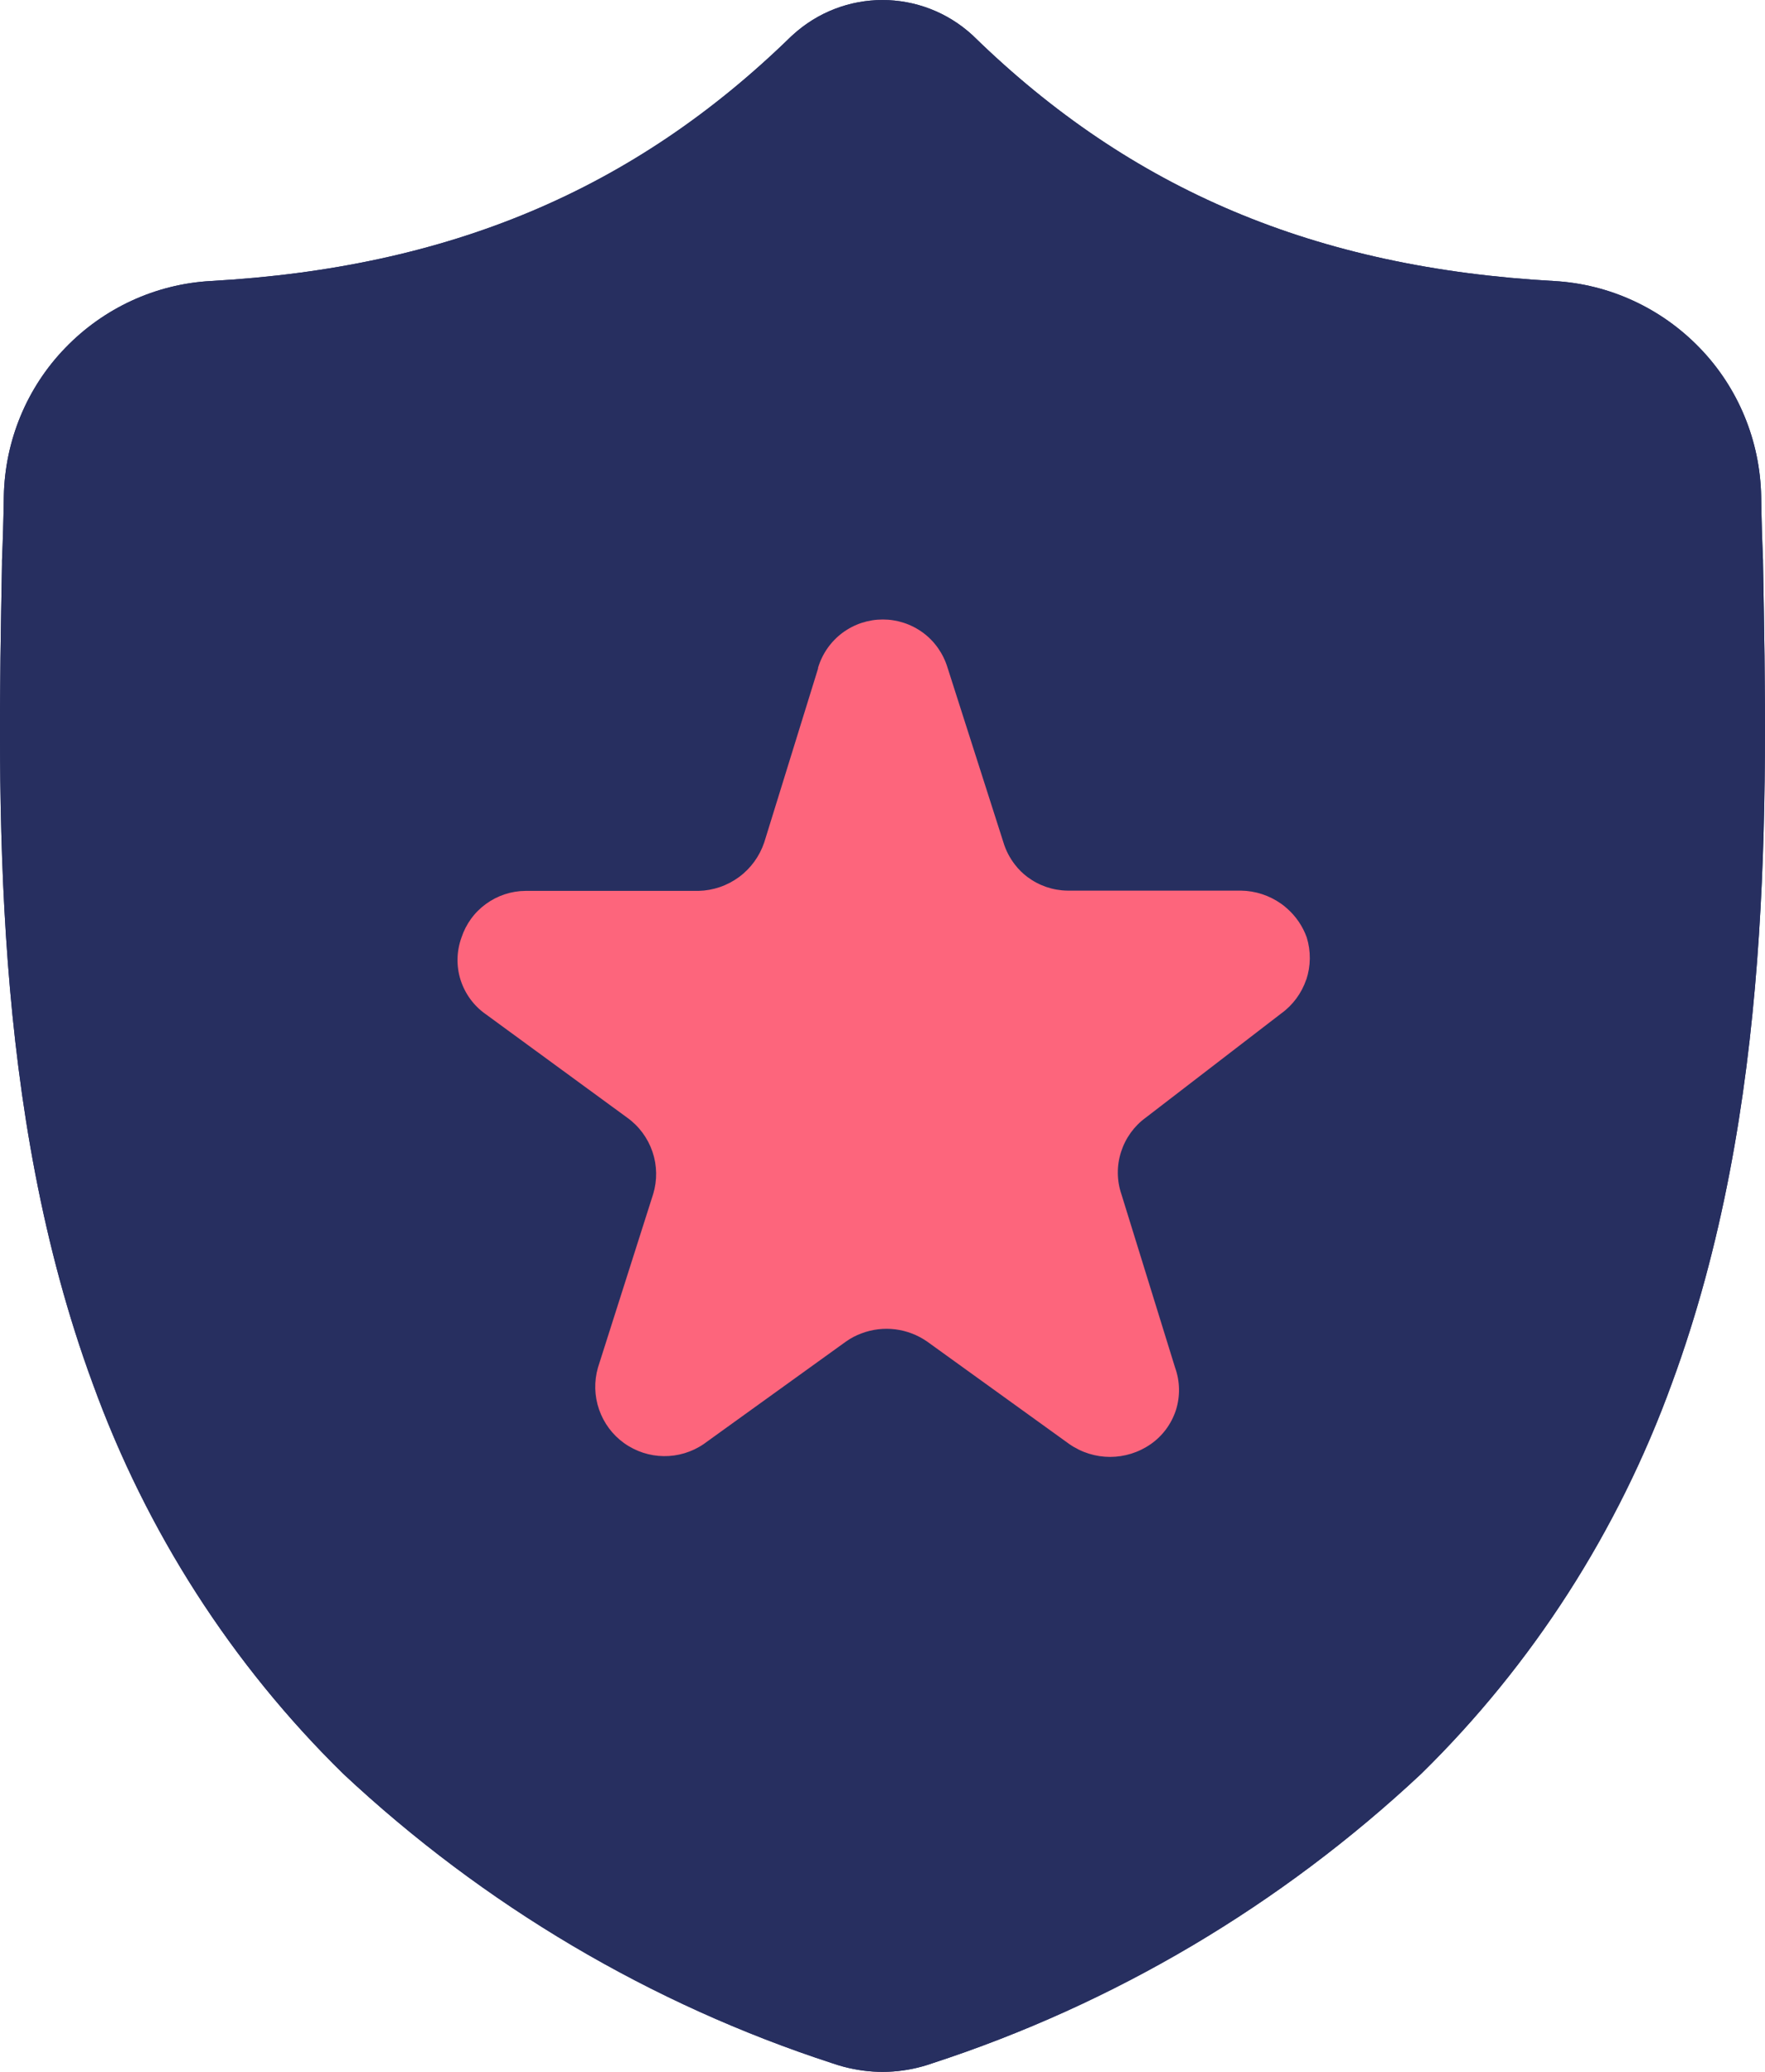 <?xml version="1.0" encoding="UTF-8"?>
<svg id="FONDS" xmlns="http://www.w3.org/2000/svg" width="46" height="54" viewBox="0 0 46 54">
  <g>
    <path d="M33.54,23.677c-.048-.043-.099-.084-.151-.121-.309-.219-.675-.338-1.051-.343h-4.521c-.376-.005-.741-.13-1.044-.357-.12-.09-.228-.197-.32-.316-.138-.177-.242-.379-.307-.595l-1.445-4.519-.007-.021c-.109-.366-.333-.686-.636-.911-.627-.464-1.477-.464-2.104,0-.303,.226-.526,.546-.636,.911v.021l-1.401,4.526c-.122,.364-.351,.68-.657,.906-.308,.227-.677,.353-1.057,.362h-4.509c-.37,.002-.731,.121-1.032,.341-.299,.217-.523,.526-.639,.881-.127,.354-.135,.741-.021,1.1,.116,.361,.345,.674,.653,.89l3.691,2.7c.305,.219,.535,.529,.657,.888,.121,.356,.127,.742,.018,1.102l-1.371,4.308-.069,.218c-.103,.357-.092,.738,.03,1.089,.122,.353,.349,.658,.649,.874,.62,.445,1.445,.456,2.076,.028l.492-.355,3.215-2.316c.126-.09,.263-.162,.407-.215,.572-.216,1.211-.136,1.714,.215l3.703,2.67c.64,.446,1.483,.446,2.124,0,.308-.215,.538-.527,.655-.888,.114-.359,.106-.746-.021-1.1l-1.401-4.526c-.121-.356-.124-.742-.009-1.1,.115-.359,.339-.672,.641-.892l3.529-2.714c.305-.219,.535-.529,.657-.888v.004c.118-.356,.122-.741,.012-1.1-.105-.293-.283-.554-.515-.757Z" style="fill: #272f60;"/>
    <path d="M43.569,36.066c-1.396,3.845-3.627,7.319-6.527,10.164-3.662,3.43-8.015,6.007-12.756,7.551-.657,.231-1.363,.281-2.045,.144-.18-.035-.356-.083-.529-.142-4.744-1.543-9.101-4.12-12.766-7.551-2.901-2.843-5.132-6.317-6.526-10.162C-.216,28.917-.065,21.035,.052,14.709v-.1c.022-.519,.04-1.071,.048-1.677,.028-1.448,.6-2.83,1.599-3.862,1.006-1.044,2.36-1.667,3.795-1.746,6.207-.346,11.019-2.37,15.12-6.37l.037-.034c1.334-1.226,3.364-1.226,4.698,0l.035,.034c4.104,4,8.909,6.027,15.127,6.371,1.434,.082,2.786,.705,3.792,1.748,.998,1.032,1.569,2.413,1.597,3.86,.009,.608,.026,1.158,.048,1.677v.041c.117,6.343,.267,14.236-2.379,21.415Z" style="fill: #272f60;"/>
    <path d="M45.948,14.61c-.022-.519-.04-1.069-.048-1.677-.028-1.447-.6-2.828-1.597-3.86-1.005-1.043-2.358-1.667-3.792-1.748-6.219-.344-11.023-2.371-15.127-6.371l-.035-.034c-1.334-1.226-3.364-1.226-4.698,0l-.037,.034c-4.102,4-8.914,6.024-15.12,6.37-1.435,.08-2.789,.702-3.795,1.746C.7,10.102,.128,11.484,.1,12.932c-.009,.606-.026,1.158-.048,1.677v.1c-.117,6.326-.268,14.208,2.368,21.361,1.394,3.845,3.625,7.319,6.526,10.162,3.665,3.431,8.021,6.008,12.766,7.551,.173,.06,.349,.107,.529,.142,.682,.137,1.388,.087,2.045-.144,4.741-1.544,9.094-4.121,12.756-7.551,2.9-2.844,5.132-6.319,6.527-10.164,2.646-7.179,2.496-15.072,2.379-21.415v-.041Z" style="fill: #272f60;"/>
  </g>
  <path d="M34.044,25.534v-.004c-.122,.359-.352,.669-.657,.888l-3.529,2.714c-.302,.22-.526,.533-.641,.892-.115,.358-.112,.744,.009,1.1l1.401,4.526c.127,.354,.134,.741,.021,1.1-.117,.361-.347,.673-.655,.888-.64,.446-1.483,.446-2.124,0l-3.703-2.67c-.503-.351-1.143-.431-1.714-.215-.144,.053-.281,.125-.407,.215l-3.215,2.316-.492,.355c-.631,.428-1.456,.417-2.076-.028-.3-.216-.527-.521-.649-.874-.122-.351-.132-.732-.03-1.089l.069-.218,1.371-4.308c.109-.36,.103-.746-.018-1.102-.122-.359-.352-.669-.657-.888l-3.691-2.7c-.308-.216-.537-.529-.653-.89-.114-.359-.106-.746,.021-1.1,.116-.355,.339-.664,.639-.881,.301-.22,.662-.339,1.032-.341h4.509c.38-.009,.749-.135,1.057-.362,.306-.226,.535-.542,.657-.906l1.401-4.526v-.021c.109-.365,.333-.685,.636-.911,.627-.464,1.476-.464,2.104,0,.303,.225,.526,.545,.636,.911l.007,.021,1.445,4.519c.064,.216,.168,.418,.307,.595,.092,.119,.2,.226,.32,.316,.303,.227,.667,.352,1.044,.357h4.521c.376,.005,.742,.124,1.051,.343,.053,.037,.104,.077,.151,.121,.232,.203,.41,.464,.515,.757,.11,.359,.106,.744-.012,1.1Z" style="fill: #fd657c;"/>
</svg>